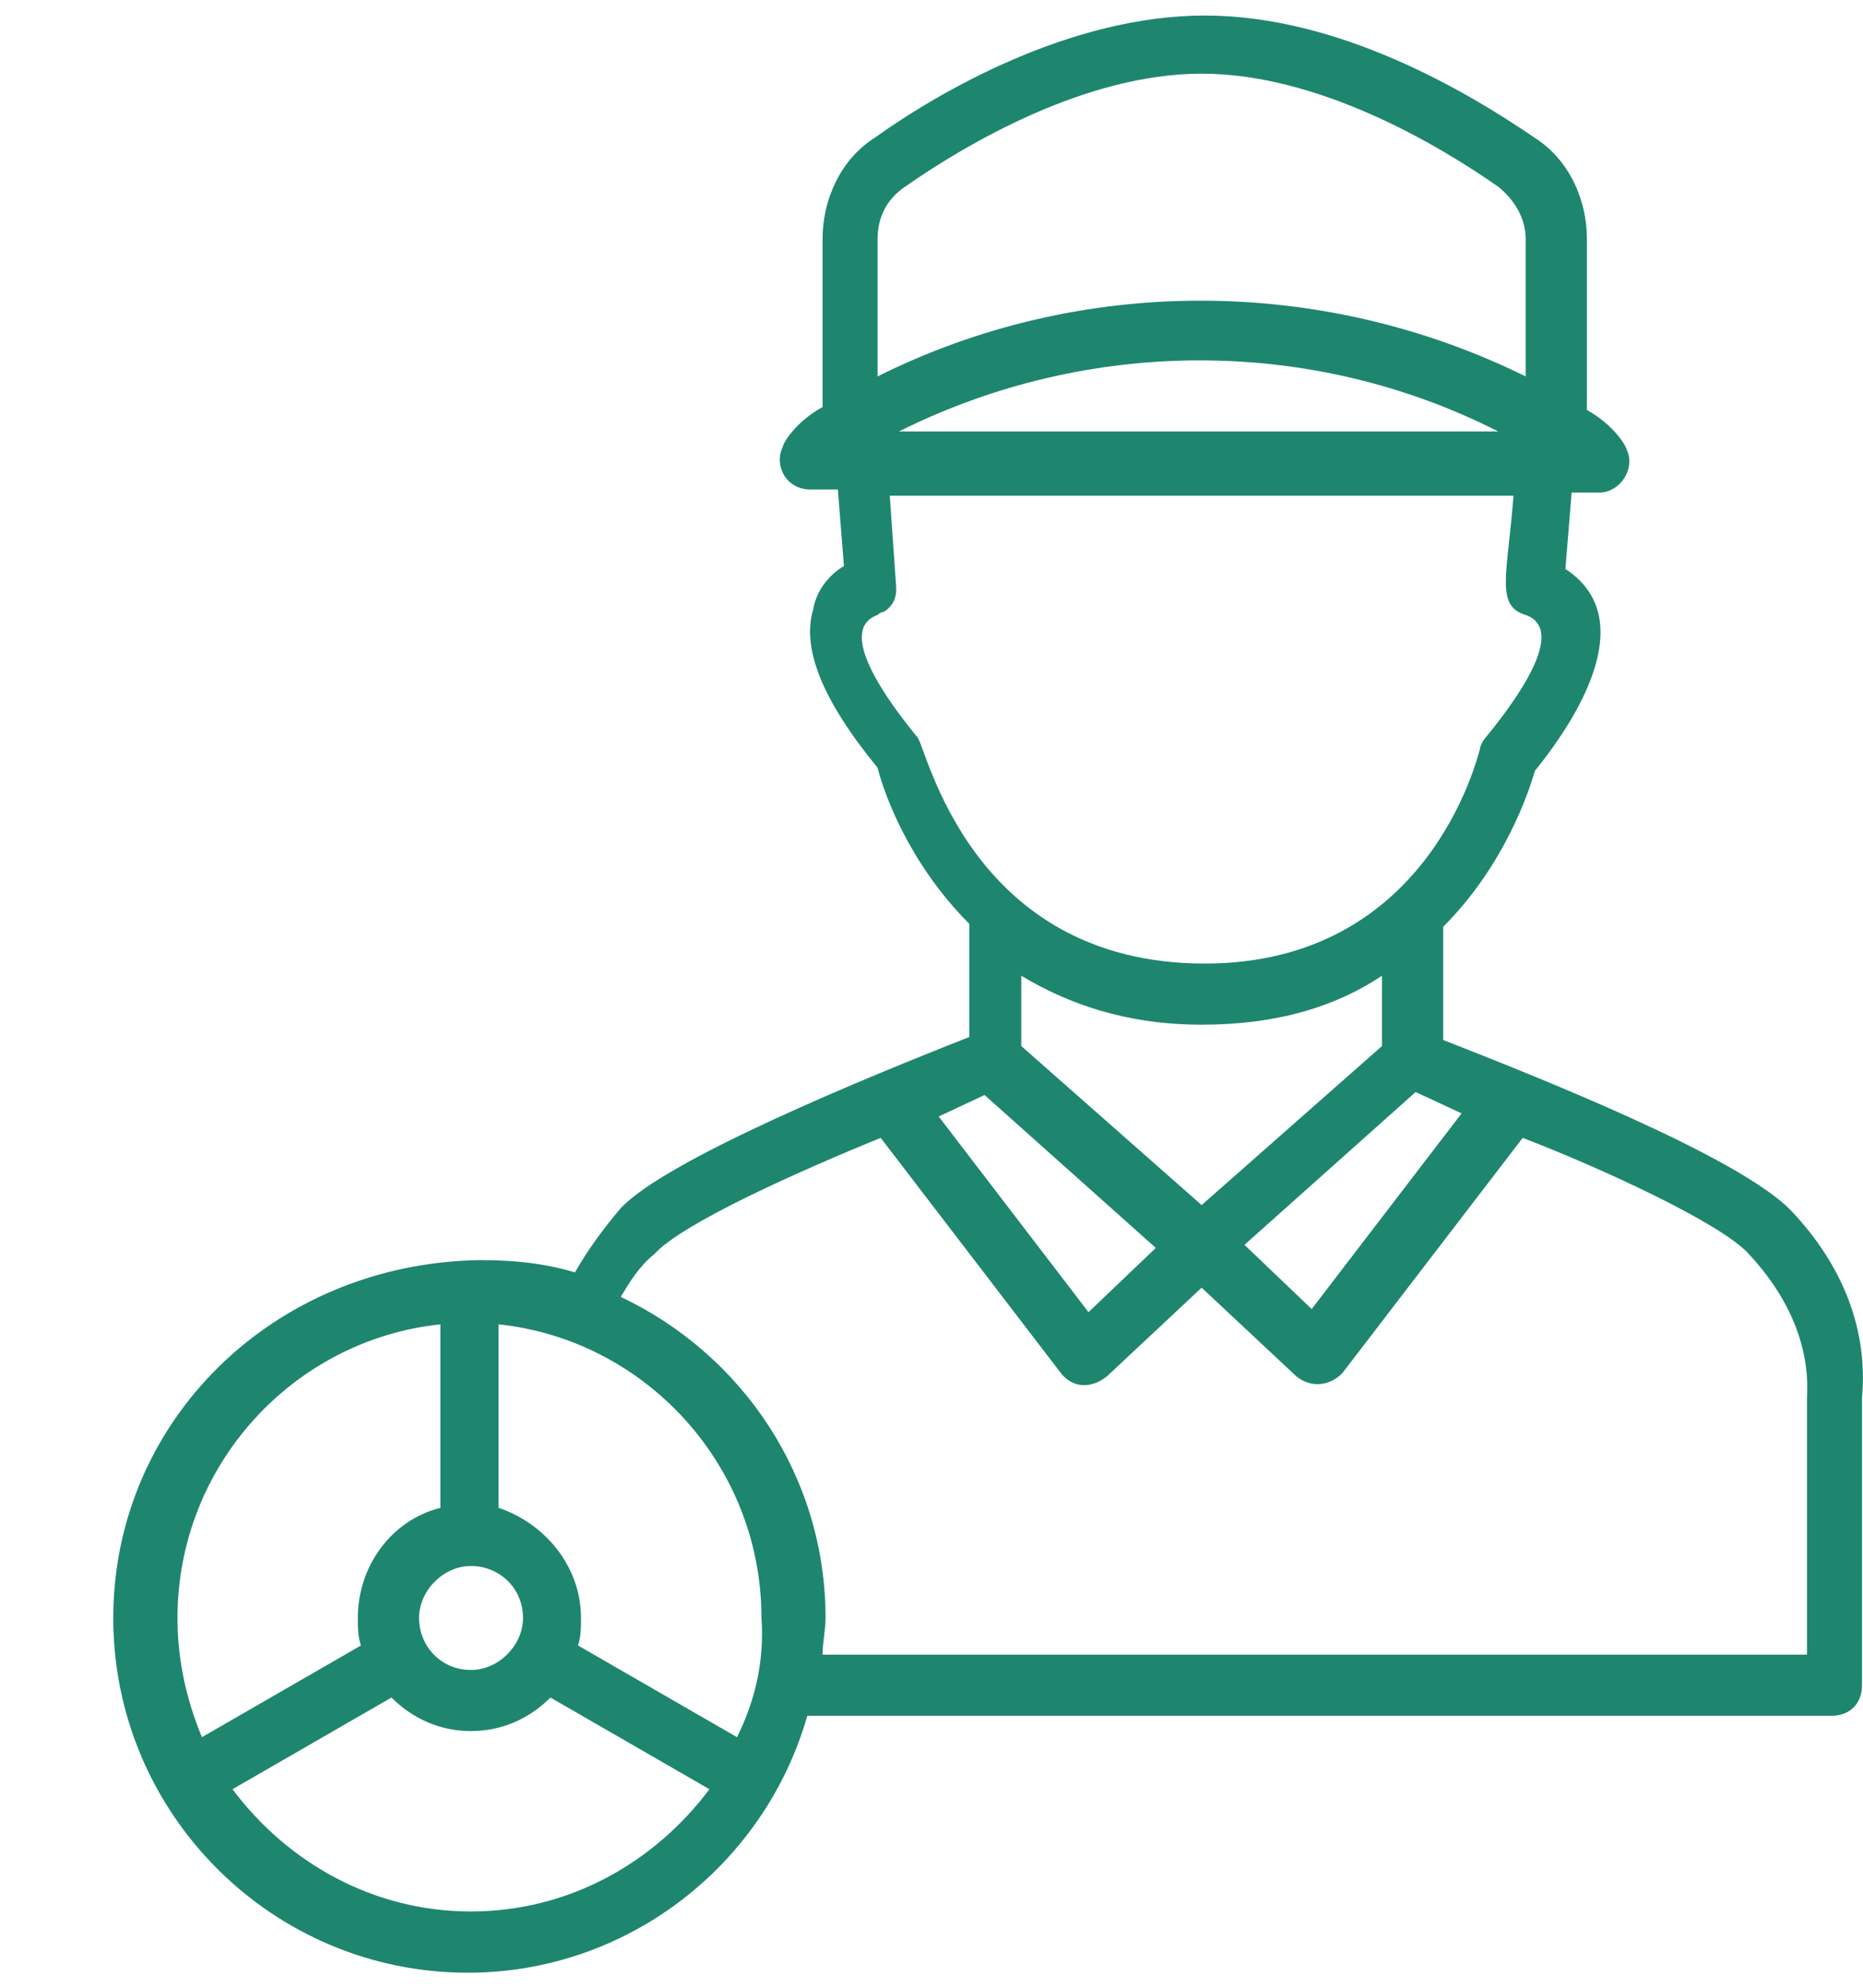 <svg width="15" height="16" viewBox="0 0 15 16" fill="none" xmlns="http://www.w3.org/2000/svg">
<path d="M14.426 9.75C14.008 9.307 12.309 8.642 11.62 8.371V7.46C12.112 6.968 12.309 6.377 12.358 6.205C12.777 5.688 13.171 4.95 12.604 4.58L12.654 3.965H12.875C13.047 3.965 13.171 3.768 13.097 3.62C13.097 3.596 12.998 3.423 12.777 3.3V1.922C12.777 1.602 12.629 1.282 12.358 1.11C11.817 0.74 10.783 0.125 9.7 0.125C8.617 0.125 7.558 0.74 7.041 1.11C6.771 1.282 6.623 1.602 6.623 1.922V3.276C6.401 3.399 6.303 3.571 6.303 3.596C6.229 3.743 6.327 3.94 6.524 3.94H6.746L6.795 4.556C6.672 4.63 6.574 4.753 6.549 4.9C6.451 5.22 6.623 5.639 7.066 6.18C7.115 6.377 7.312 6.943 7.804 7.436V8.347C6.992 8.667 5.367 9.331 4.998 9.725C4.851 9.897 4.727 10.07 4.629 10.242C4.383 10.168 4.137 10.143 3.866 10.143C2.192 10.168 0.912 11.448 0.912 13.024C0.912 14.599 2.192 15.879 3.767 15.879C5.047 15.879 6.155 15.017 6.5 13.811H14.746C14.894 13.811 14.992 13.713 14.992 13.565V11.251C15.041 10.71 14.844 10.193 14.426 9.75ZM11.768 8.962L10.561 10.537L10.02 10.02L11.398 8.79L11.768 8.962ZM9.675 9.7L8.223 8.42V7.854C8.592 8.076 9.06 8.248 9.675 8.248C10.291 8.248 10.758 8.1 11.127 7.854V8.42L9.675 9.7ZM7.066 1.922C7.066 1.75 7.14 1.602 7.287 1.503C7.78 1.159 8.74 0.593 9.675 0.593C10.611 0.593 11.571 1.159 12.063 1.503C12.186 1.602 12.284 1.75 12.284 1.922V3.03C10.635 2.217 8.691 2.217 7.066 3.03V1.922ZM12.063 3.473H7.238C8.764 2.71 10.561 2.71 12.063 3.473ZM7.386 5.934C7.164 5.663 6.721 5.073 7.066 4.95C7.066 4.95 7.091 4.925 7.115 4.925C7.238 4.851 7.214 4.728 7.214 4.703L7.164 3.99H12.186C12.137 4.63 12.038 4.876 12.284 4.95C12.629 5.073 12.186 5.663 11.964 5.934C11.94 5.959 11.915 6.008 11.915 6.033C11.891 6.107 11.497 7.756 9.7 7.756C7.804 7.756 7.46 6.008 7.386 5.934ZM7.927 8.814L9.306 10.045L8.764 10.562L7.558 8.987L7.927 8.814ZM4.211 13.024C4.211 13.245 4.014 13.442 3.792 13.442C3.546 13.442 3.374 13.245 3.374 13.024C3.374 12.802 3.571 12.605 3.792 12.605C4.014 12.605 4.211 12.777 4.211 13.024ZM1.626 13.983C1.503 13.688 1.429 13.368 1.429 13.024C1.429 11.793 2.364 10.784 3.546 10.66V12.137C3.152 12.236 2.881 12.605 2.881 13.024C2.881 13.097 2.881 13.171 2.906 13.245L1.626 13.983ZM3.792 15.386C3.004 15.386 2.315 14.993 1.872 14.402L3.152 13.664C3.324 13.836 3.546 13.934 3.792 13.934C4.038 13.934 4.26 13.836 4.432 13.664L5.712 14.402C5.269 14.993 4.58 15.386 3.792 15.386ZM5.934 13.983L4.654 13.245C4.678 13.171 4.678 13.097 4.678 13.024C4.678 12.605 4.383 12.26 4.014 12.137V10.66C5.195 10.784 6.131 11.793 6.131 13.024C6.155 13.368 6.081 13.688 5.934 13.983ZM14.5 13.319H6.623C6.623 13.22 6.647 13.122 6.647 13.024C6.647 11.891 5.983 10.906 4.998 10.439C5.072 10.316 5.146 10.193 5.269 10.094C5.491 9.848 6.426 9.43 7.091 9.159L8.543 11.054C8.641 11.177 8.789 11.177 8.912 11.079L9.675 10.365L10.438 11.079C10.561 11.177 10.709 11.153 10.807 11.054L12.26 9.159C12.9 9.405 13.86 9.848 14.081 10.094C14.401 10.439 14.574 10.833 14.549 11.251V13.319H14.5Z" fill="#1E866F"/>
</svg>
